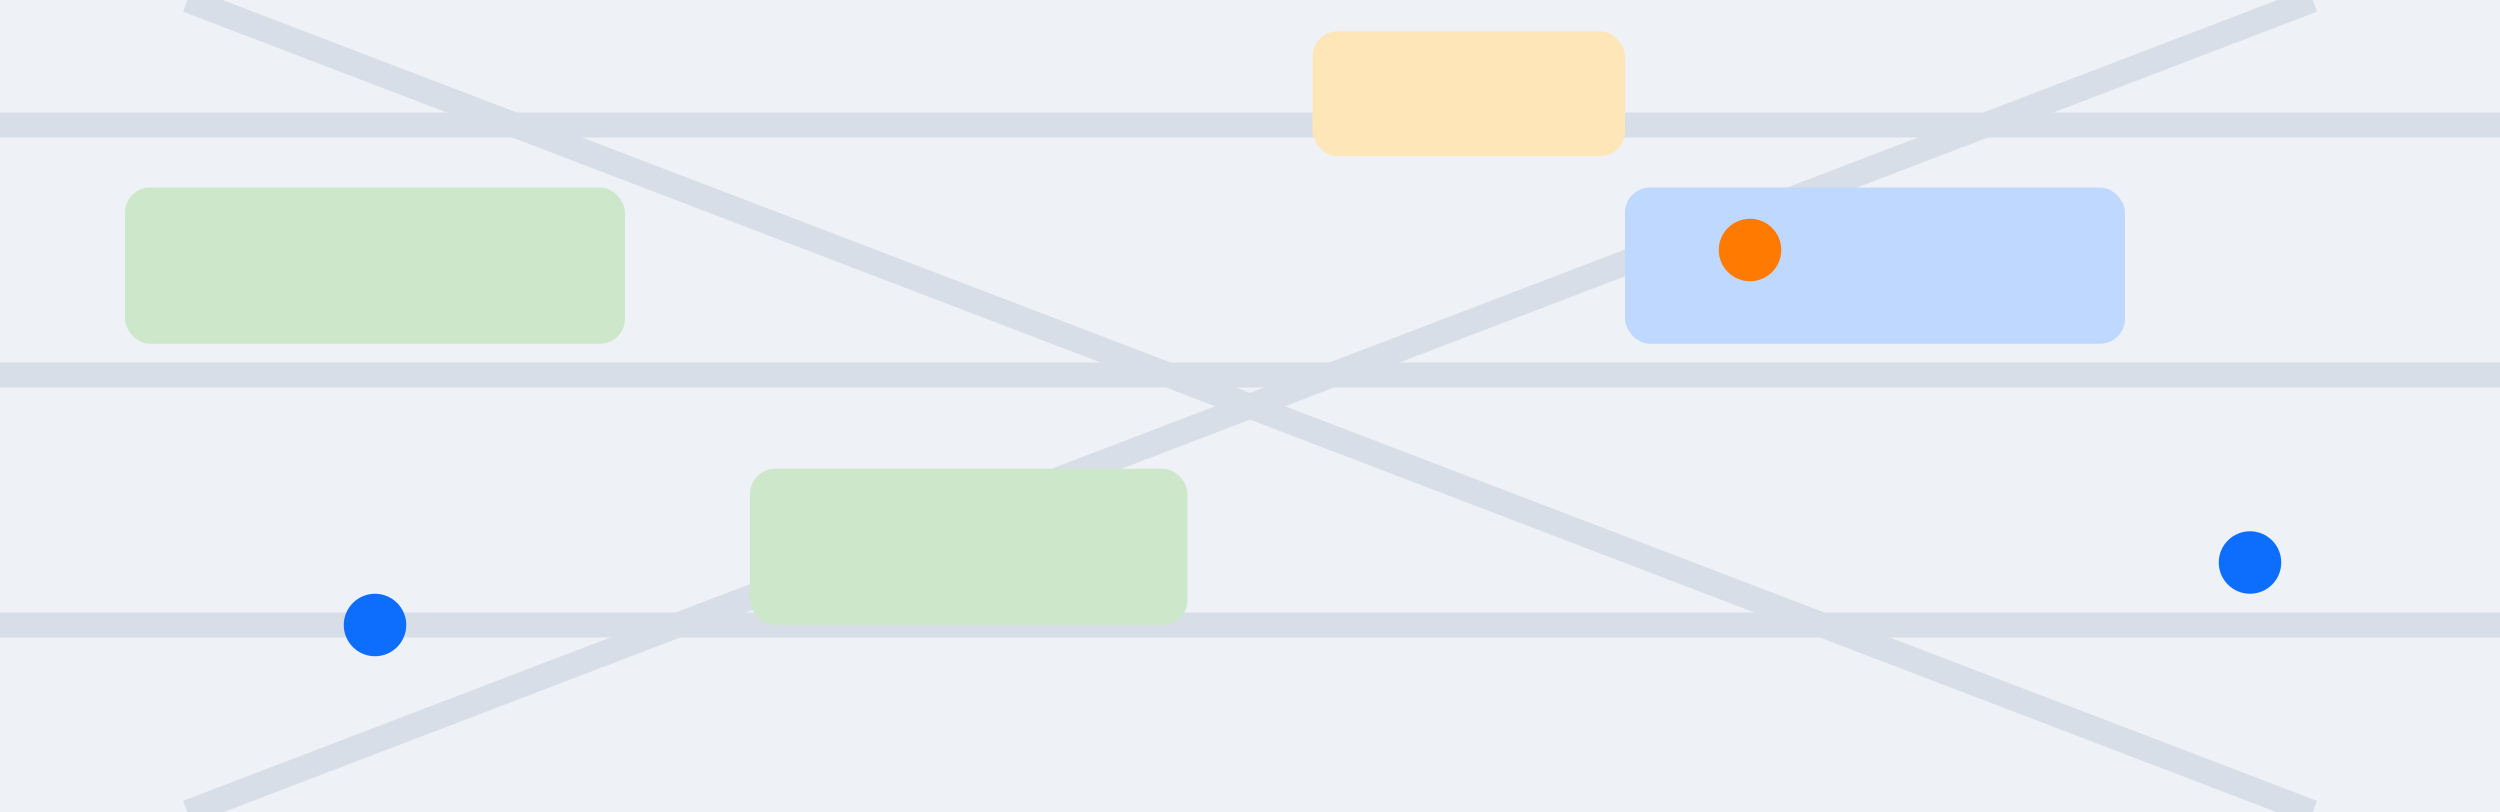 <svg xmlns="http://www.w3.org/2000/svg" width="800" height="260" viewBox="0 0 800 260">
  <rect width="800" height="260" fill="#EEF2F7"/>
  <!-- Roads -->
  <path d="M0 40 L800 40" stroke="#D7DEE7" stroke-width="8"/>
  <path d="M0 120 L800 120" stroke="#D7DEE7" stroke-width="8"/>
  <path d="M0 200 L800 200" stroke="#D7DEE7" stroke-width="8"/>
  <path d="M60 0 L740 260" stroke="#D7DEE7" stroke-width="8"/>
  <path d="M740 0 L60 260" stroke="#D7DEE7" stroke-width="8"/>

  <!-- Blocks/Parks/Water -->
  <rect x="40" y="60" width="160" height="50" rx="8" fill="#CDE7CA"/>
  <rect x="240" y="150" width="140" height="50" rx="8" fill="#CDE7CA"/>
  <rect x="520" y="60" width="160" height="50" rx="8" fill="#BFD8FF"/>
  <rect x="420" y="10" width="100" height="40" rx="8" fill="#FFE6B8"/>

  <!-- Pins -->
  <circle cx="120" cy="200" r="10" fill="#0D6EFD"/>
  <circle cx="560" cy="80" r="10" fill="#FF7A00"/>
  <circle cx="720" cy="180" r="10" fill="#0D6EFD"/>
</svg>